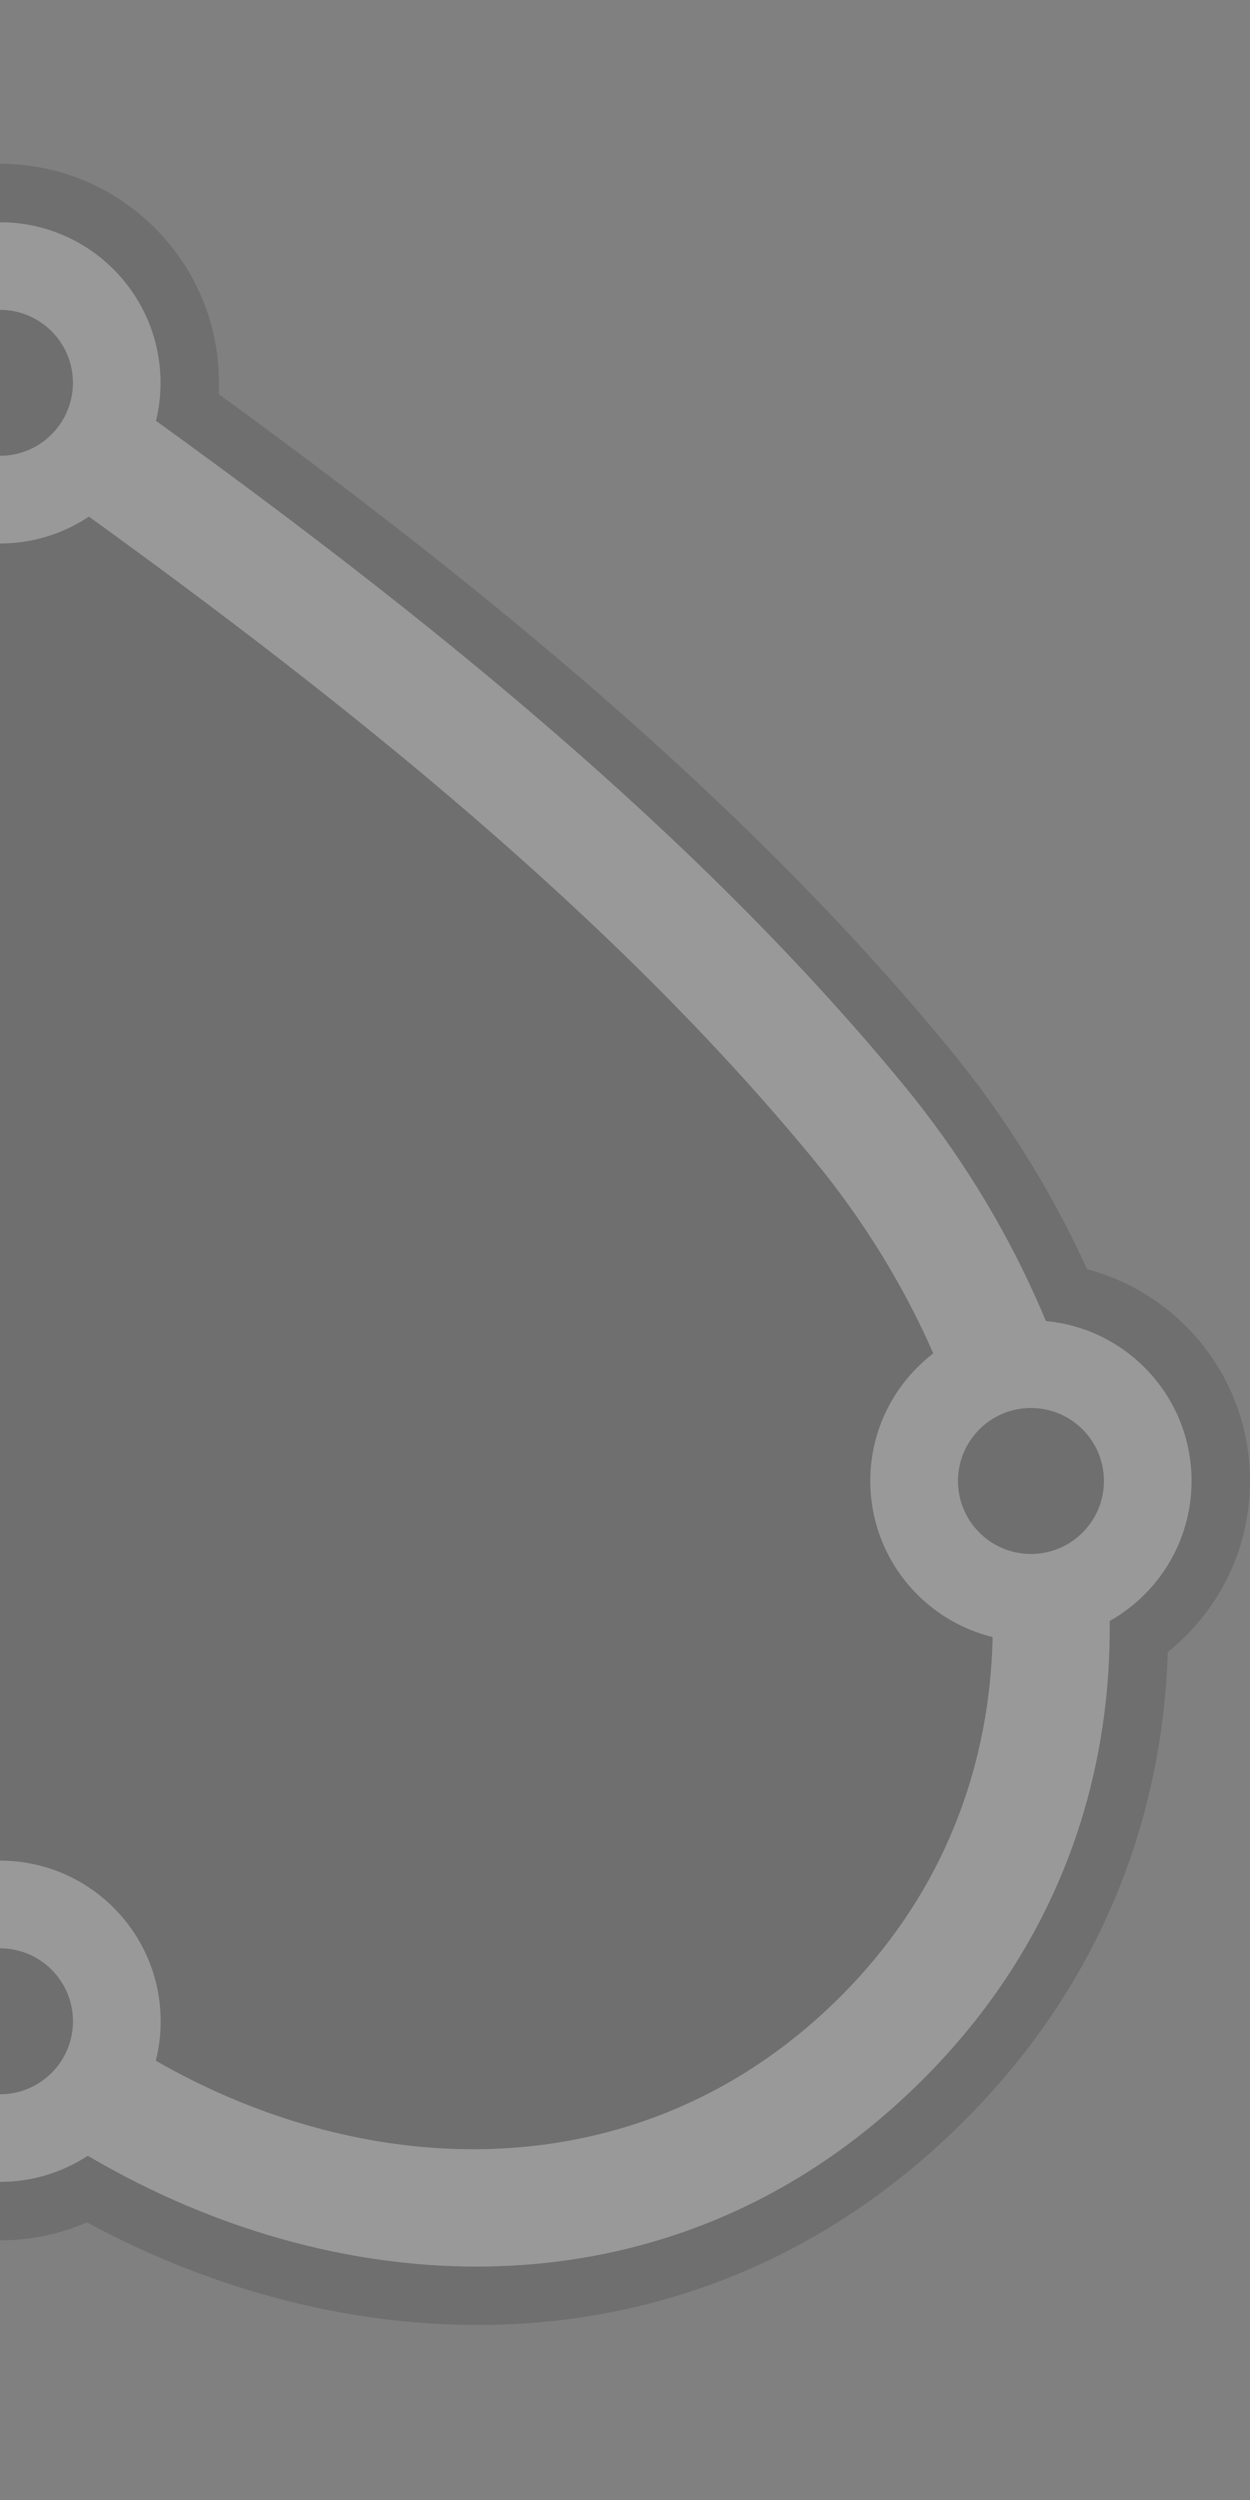 <svg width="350" height="700" viewBox="0 0 350 700" fill="none" xmlns="http://www.w3.org/2000/svg">
<rect x="0" y="0" width="350" height="700" fill="#808080" stroke="none"/>
<g style="mix-blend-mode:multiply" opacity="0.2">
<path d="M-228.095 325.008C-172.083 256.759 -97.528 197.13 -24.917 144.654C-17.788 149.403 -9.225 152.171 -0.016 152.171C9.2 152.171 17.769 149.399 24.902 144.643C97.517 197.122 172.078 256.754 228.094 325.008C241.795 341.701 253.019 359.959 261.328 378.959C250.605 387.179 243.691 400.12 243.691 414.676C243.691 435.822 258.284 453.56 277.949 458.368C277.176 494.707 264.208 529.75 236.202 558.178C181.748 613.454 104.722 612.101 43.611 577.005C44.503 573.472 44.976 569.773 44.976 565.964C44.976 541.123 24.84 520.986 -0 520.986C-24.84 520.986 -44.977 541.123 -44.977 565.964C-44.977 569.773 -44.503 573.472 -43.612 577.005C-104.722 612.102 -181.749 613.453 -236.203 558.178C-264.208 529.75 -277.177 494.707 -277.95 458.368C-258.285 453.56 -243.692 435.822 -243.692 414.676C-243.692 400.12 -250.606 387.179 -261.329 378.959C-253.02 359.959 -241.796 341.701 -228.095 325.008Z" fill="#2C2C2C"/>
<path d="M-20.444 565.963C-20.444 564.256 -20.235 562.598 -19.84 561.013C-19.586 559.991 -19.256 559 -18.854 558.046C-16.446 552.319 -11.505 547.919 -5.434 546.249C-3.703 545.773 -1.881 545.519 0 545.519C11.291 545.519 20.444 554.672 20.444 565.963C20.444 577.254 11.291 586.408 0 586.408C-11.291 586.408 -20.444 577.254 -20.444 565.963Z" fill="#2C2C2C"/>
<path d="M-1.076 127.61C-11.874 127.058 -20.46 118.128 -20.46 107.193C-20.46 95.902 -11.307 86.749 -0.016 86.749C11.275 86.749 20.428 95.902 20.428 107.193C20.428 118.118 11.858 127.042 1.073 127.609" fill="#2C2C2C"/>
<path d="M-276.286 430.944C-273.998 429.201 -272.089 426.985 -270.704 424.443C-269.123 421.541 -268.224 418.213 -268.224 414.675C-268.224 403.384 -277.377 394.231 -288.668 394.231C-299.959 394.231 -309.112 403.384 -309.112 414.675C-309.112 425.966 -299.959 435.12 -288.668 435.12C-284.014 435.12 -279.722 433.564 -276.286 430.944Z" fill="#2C2C2C"/>
<path d="M270.709 404.898C269.224 407.621 268.339 410.719 268.234 414.014C268.228 414.234 268.224 414.454 268.224 414.676C268.224 421.312 271.386 427.21 276.285 430.944C279.722 433.564 284.013 435.12 288.668 435.12C299.959 435.12 309.112 425.966 309.112 414.675C309.112 403.384 299.959 394.231 288.668 394.231C280.919 394.231 274.177 398.543 270.709 404.898Z" fill="#2C2C2C"/>
<path fill-rule="evenodd" clip-rule="evenodd" d="M310.739 453.873C311.165 499.21 295.964 544.15 259.482 581.183C190.768 650.934 96.181 645.862 24.587 603.63C17.52 608.253 9.074 610.94 0 610.94C-9.074 610.94 -17.52 608.253 -24.587 603.631C-96.18 645.863 -190.769 650.933 -259.482 581.183C-295.964 544.15 -311.165 499.21 -310.739 453.873C-324.412 446.158 -333.645 431.494 -333.645 414.674C-333.645 391.249 -315.737 372.006 -292.865 369.89C-283.048 346.265 -269.564 323.952 -253.359 304.207C-194.591 232.6 -117.114 170.864 -43.722 117.849C-44.553 114.433 -44.993 110.864 -44.993 107.192C-44.993 82.351 -24.856 62.214 -0.016 62.214C24.824 62.214 44.961 82.351 44.961 107.192C44.961 110.857 44.522 114.419 43.695 117.829C117.095 170.849 194.583 232.591 253.359 304.207C269.564 323.952 283.048 346.265 292.865 369.89C315.737 372.006 333.645 391.249 333.645 414.674C333.645 431.494 324.412 446.158 310.739 453.873ZM-228.094 325.006C-172.082 256.758 -97.528 197.129 -24.917 144.653C-17.788 149.402 -9.225 152.169 -0.016 152.169C9.2 152.169 17.769 149.397 24.902 144.642C97.517 197.12 172.078 256.753 228.094 325.006C229.807 327.093 231.481 329.204 233.115 331.338C244.556 346.276 254.058 362.333 261.328 378.957C259.988 379.985 258.707 381.086 257.492 382.255C248.985 390.439 243.692 401.938 243.692 414.674C243.692 415.996 243.749 417.304 243.86 418.597C245.536 437.987 259.514 453.859 277.949 458.367C277.901 460.638 277.805 462.904 277.661 465.164C275.497 499.06 262.458 531.525 236.202 558.177C229.396 565.086 222.236 571.111 214.799 576.295C175.59 603.629 128.667 607.611 85.047 594.791C70.751 590.59 56.81 584.584 43.611 577.004C43.611 577.004 43.611 577.004 43.611 577.004C43.737 576.507 43.854 576.006 43.963 575.503C44.627 572.428 44.976 569.236 44.976 565.963C44.976 541.122 24.84 520.985 -0 520.985C-6.21 520.985 -12.126 522.243 -17.507 524.519C-30.792 530.139 -40.816 541.96 -43.948 556.354C-44.622 559.45 -44.977 562.665 -44.977 565.962C-44.977 569.772 -44.503 573.471 -43.611 577.004C-43.611 577.004 -43.611 577.004 -43.611 577.004C-104.722 612.1 -181.749 613.452 -236.203 558.177C-264.208 529.749 -277.177 494.706 -277.95 458.367C-273.033 457.165 -268.434 455.155 -264.3 452.485C-258.259 448.583 -253.213 443.273 -249.626 437.019C-245.85 430.436 -243.692 422.807 -243.692 414.675C-243.692 400.119 -250.606 387.178 -261.329 378.958C-261.329 378.958 -261.329 378.958 -261.329 378.958C-253.02 359.958 -241.795 341.7 -228.094 325.006ZM-20.444 565.962C-20.444 564.255 -20.235 562.597 -19.84 561.012C-19.586 559.99 -19.256 558.999 -18.854 558.044C-16.446 552.317 -11.505 547.918 -5.434 546.248C-3.703 545.772 -1.881 545.518 0 545.518C11.291 545.518 20.444 554.671 20.444 565.962C20.444 577.253 11.291 586.407 0 586.407C-11.291 586.407 -20.444 577.253 -20.444 565.962ZM-20.46 107.192C-20.46 118.127 -11.874 127.057 -1.076 127.609L1.073 127.608C11.858 127.041 20.428 118.117 20.428 107.192C20.428 95.901 11.275 86.748 -0.016 86.748C-11.307 86.748 -20.46 95.901 -20.46 107.192ZM-276.286 430.943C-273.998 429.2 -272.089 426.984 -270.704 424.442C-269.123 421.54 -268.224 418.212 -268.224 414.674C-268.224 403.383 -277.377 394.23 -288.668 394.23C-299.959 394.23 -309.112 403.383 -309.112 414.674C-309.112 425.965 -299.959 435.119 -288.668 435.119C-284.014 435.119 -279.722 433.563 -276.286 430.943ZM268.234 414.013C268.339 410.718 269.224 407.62 270.709 404.897C274.177 398.542 280.919 394.23 288.668 394.23C299.959 394.23 309.112 403.383 309.112 414.674C309.112 425.965 299.959 435.119 288.668 435.119C284.013 435.119 279.722 433.563 276.285 430.943C271.386 427.208 268.224 421.311 268.224 414.675C268.224 414.453 268.228 414.233 268.234 414.013Z" fill="white"/>
<path fill-rule="evenodd" clip-rule="evenodd" d="M266.001 293.832C208.004 223.164 132.592 162.313 61.236 110.348C61.289 109.302 61.316 108.25 61.316 107.193C61.316 73.319 33.857 45.86 -0.016 45.86C-33.889 45.86 -61.348 73.319 -61.348 107.193C-61.348 108.257 -61.321 109.317 -61.267 110.37C-132.614 162.33 -208.013 223.174 -266.001 293.832C-281.311 312.485 -294.339 333.303 -304.383 355.377C-330.647 362.322 -350 386.231 -350 414.675C-350 434.065 -340.998 451.336 -326.992 462.561C-325.485 508.877 -308.548 554.682 -271.133 592.662C-198.357 666.536 -99.574 662.983 -24.335 622.274C-16.866 625.505 -8.63 627.296 0 627.296C8.63 627.296 16.866 625.505 24.336 622.273C99.575 662.983 198.356 666.537 271.133 592.662C308.548 554.682 325.485 508.877 326.992 462.561C340.998 451.336 350 434.065 350 414.675C350 386.231 330.647 362.322 304.383 355.377C294.339 333.303 281.311 312.485 266.001 293.832ZM292.865 369.891C292.015 367.845 291.137 365.809 290.232 363.784C280.692 342.421 268.161 322.243 253.359 304.208C194.583 232.592 117.095 170.849 43.695 117.83C44.522 114.42 44.961 110.857 44.961 107.193C44.961 82.352 24.824 62.215 -0.016 62.215C-24.856 62.215 -44.993 82.352 -44.993 107.193C-44.993 110.865 -44.553 114.434 -43.722 117.85C-117.114 170.865 -194.591 232.601 -253.359 304.208C-268.161 322.243 -280.692 342.421 -290.232 363.784C-291.137 365.809 -292.015 367.845 -292.865 369.891C-294.181 370.013 -295.482 370.191 -296.763 370.424C-317.74 374.237 -333.645 392.599 -333.645 414.675C-333.645 429.954 -326.027 443.454 -314.381 451.582C-313.207 452.402 -311.992 453.167 -310.739 453.874C-310.764 456.519 -310.735 459.162 -310.653 461.803C-309.319 504.427 -293.836 546.312 -259.482 581.183C-190.769 650.934 -96.18 645.864 -24.587 603.632C-17.52 608.254 -9.074 610.941 0 610.941C9.074 610.941 17.52 608.254 24.587 603.631C96.181 645.863 190.768 650.935 259.482 581.183C293.836 546.312 309.319 504.427 310.653 461.803C310.735 459.162 310.764 456.519 310.739 453.874C311.992 453.167 313.207 452.402 314.382 451.582C326.027 443.454 333.645 429.954 333.645 414.675C333.645 392.598 317.74 374.237 296.763 370.424C295.482 370.191 294.181 370.013 292.865 369.891Z" fill="#2C2C2C"/>
</g>
</svg>
